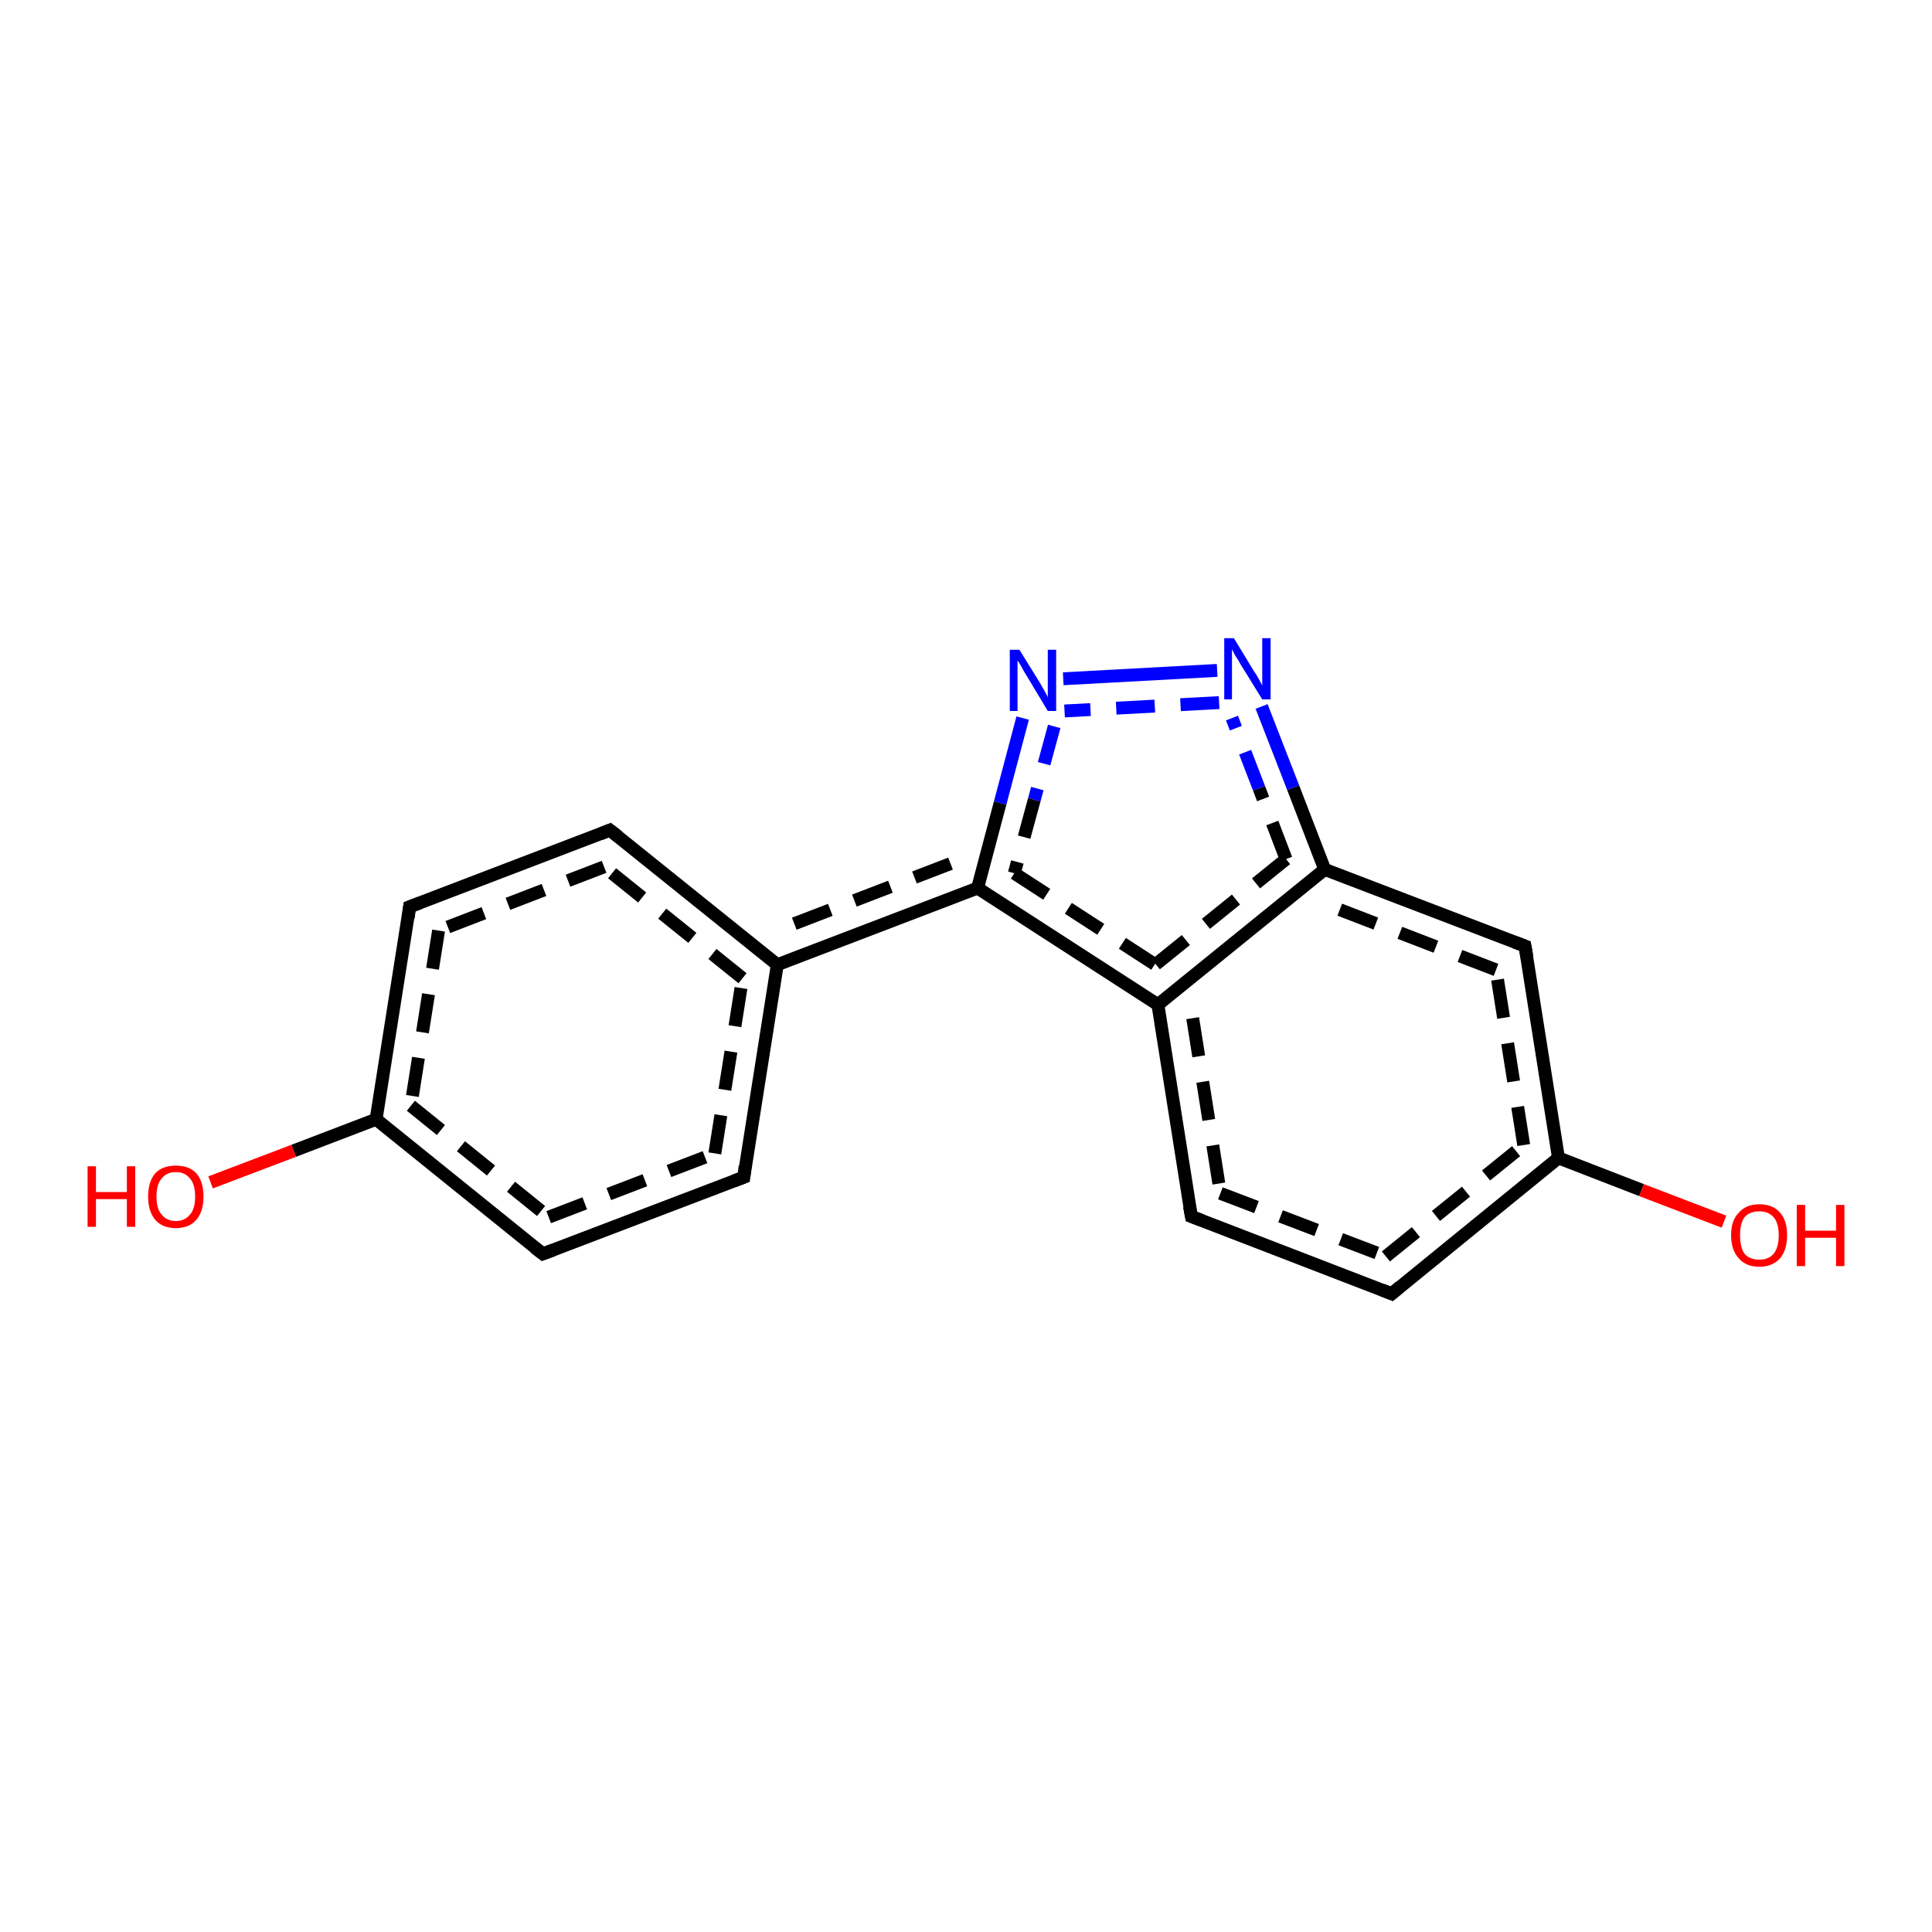 <?xml version='1.0' encoding='iso-8859-1'?>
<svg version='1.1' baseProfile='full'
              xmlns='http://www.w3.org/2000/svg'
                      xmlns:rdkit='http://www.rdkit.org/xml'
                      xmlns:xlink='http://www.w3.org/1999/xlink'
                  xml:space='preserve'
width='300px' height='300px' viewBox='0 0 300 300'>
<!-- END OF HEADER -->
<rect style='opacity:1.0;fill:#FFFFFF;stroke:none' width='300.0' height='300.0' x='0.0' y='0.0'> </rect>
<path class='bond-0 atom-0 atom-1' d='M 158.8,111.5 L 155.3,124.7' style='fill:none;fill-rule:evenodd;stroke:#0000FF;stroke-width:2.0px;stroke-linecap:butt;stroke-linejoin:miter;stroke-opacity:1' />
<path class='bond-0 atom-0 atom-1' d='M 155.3,124.7 L 151.8,137.9' style='fill:none;fill-rule:evenodd;stroke:#000000;stroke-width:2.0px;stroke-linecap:butt;stroke-linejoin:miter;stroke-opacity:1' />
<path class='bond-0 atom-0 atom-1' d='M 163.7,112.8 L 160.6,124.2' style='fill:none;fill-rule:evenodd;stroke:#0000FF;stroke-width:2.0px;stroke-linecap:butt;stroke-linejoin:miter;stroke-opacity:1;stroke-dasharray:6,4' />
<path class='bond-0 atom-0 atom-1' d='M 160.6,124.2 L 157.5,135.6' style='fill:none;fill-rule:evenodd;stroke:#000000;stroke-width:2.0px;stroke-linecap:butt;stroke-linejoin:miter;stroke-opacity:1;stroke-dasharray:6,4' />
<path class='bond-1 atom-1 atom-2' d='M 151.8,137.9 L 179.8,156.0' style='fill:none;fill-rule:evenodd;stroke:#000000;stroke-width:2.0px;stroke-linecap:butt;stroke-linejoin:miter;stroke-opacity:1' />
<path class='bond-1 atom-1 atom-2' d='M 157.5,135.6 L 179.4,149.8' style='fill:none;fill-rule:evenodd;stroke:#000000;stroke-width:2.0px;stroke-linecap:butt;stroke-linejoin:miter;stroke-opacity:1;stroke-dasharray:6,4' />
<path class='bond-2 atom-2 atom-3' d='M 179.8,156.0 L 185.0,188.9' style='fill:none;fill-rule:evenodd;stroke:#000000;stroke-width:2.0px;stroke-linecap:butt;stroke-linejoin:miter;stroke-opacity:1' />
<path class='bond-2 atom-2 atom-3' d='M 185.2,158.1 L 189.5,185.3' style='fill:none;fill-rule:evenodd;stroke:#000000;stroke-width:2.0px;stroke-linecap:butt;stroke-linejoin:miter;stroke-opacity:1;stroke-dasharray:6,4' />
<path class='bond-3 atom-3 atom-4' d='M 185.0,188.9 L 216.1,200.9' style='fill:none;fill-rule:evenodd;stroke:#000000;stroke-width:2.0px;stroke-linecap:butt;stroke-linejoin:miter;stroke-opacity:1' />
<path class='bond-3 atom-3 atom-4' d='M 189.5,185.3 L 215.2,195.1' style='fill:none;fill-rule:evenodd;stroke:#000000;stroke-width:2.0px;stroke-linecap:butt;stroke-linejoin:miter;stroke-opacity:1;stroke-dasharray:6,4' />
<path class='bond-4 atom-4 atom-5' d='M 216.1,200.9 L 242.0,179.8' style='fill:none;fill-rule:evenodd;stroke:#000000;stroke-width:2.0px;stroke-linecap:butt;stroke-linejoin:miter;stroke-opacity:1' />
<path class='bond-4 atom-4 atom-5' d='M 215.2,195.1 L 236.6,177.8' style='fill:none;fill-rule:evenodd;stroke:#000000;stroke-width:2.0px;stroke-linecap:butt;stroke-linejoin:miter;stroke-opacity:1;stroke-dasharray:6,4' />
<path class='bond-5 atom-5 atom-6' d='M 242.0,179.8 L 254.9,184.8' style='fill:none;fill-rule:evenodd;stroke:#000000;stroke-width:2.0px;stroke-linecap:butt;stroke-linejoin:miter;stroke-opacity:1' />
<path class='bond-5 atom-5 atom-6' d='M 254.9,184.8 L 267.7,189.7' style='fill:none;fill-rule:evenodd;stroke:#FF0000;stroke-width:2.0px;stroke-linecap:butt;stroke-linejoin:miter;stroke-opacity:1' />
<path class='bond-6 atom-5 atom-7' d='M 242.0,179.8 L 236.8,146.9' style='fill:none;fill-rule:evenodd;stroke:#000000;stroke-width:2.0px;stroke-linecap:butt;stroke-linejoin:miter;stroke-opacity:1' />
<path class='bond-6 atom-5 atom-7' d='M 236.6,177.8 L 232.3,150.6' style='fill:none;fill-rule:evenodd;stroke:#000000;stroke-width:2.0px;stroke-linecap:butt;stroke-linejoin:miter;stroke-opacity:1;stroke-dasharray:6,4' />
<path class='bond-7 atom-7 atom-8' d='M 236.8,146.9 L 205.7,135.0' style='fill:none;fill-rule:evenodd;stroke:#000000;stroke-width:2.0px;stroke-linecap:butt;stroke-linejoin:miter;stroke-opacity:1' />
<path class='bond-7 atom-7 atom-8' d='M 232.3,150.6 L 206.6,140.7' style='fill:none;fill-rule:evenodd;stroke:#000000;stroke-width:2.0px;stroke-linecap:butt;stroke-linejoin:miter;stroke-opacity:1;stroke-dasharray:6,4' />
<path class='bond-8 atom-8 atom-9' d='M 205.7,135.0 L 200.8,122.3' style='fill:none;fill-rule:evenodd;stroke:#000000;stroke-width:2.0px;stroke-linecap:butt;stroke-linejoin:miter;stroke-opacity:1' />
<path class='bond-8 atom-8 atom-9' d='M 200.8,122.3 L 195.9,109.7' style='fill:none;fill-rule:evenodd;stroke:#0000FF;stroke-width:2.0px;stroke-linecap:butt;stroke-linejoin:miter;stroke-opacity:1' />
<path class='bond-8 atom-8 atom-9' d='M 199.7,133.4 L 195.5,122.4' style='fill:none;fill-rule:evenodd;stroke:#000000;stroke-width:2.0px;stroke-linecap:butt;stroke-linejoin:miter;stroke-opacity:1;stroke-dasharray:6,4' />
<path class='bond-8 atom-8 atom-9' d='M 195.5,122.4 L 191.3,111.5' style='fill:none;fill-rule:evenodd;stroke:#0000FF;stroke-width:2.0px;stroke-linecap:butt;stroke-linejoin:miter;stroke-opacity:1;stroke-dasharray:6,4' />
<path class='bond-9 atom-1 atom-10' d='M 151.8,137.9 L 120.7,149.8' style='fill:none;fill-rule:evenodd;stroke:#000000;stroke-width:2.0px;stroke-linecap:butt;stroke-linejoin:miter;stroke-opacity:1' />
<path class='bond-9 atom-1 atom-10' d='M 147.6,134.1 L 121.6,144.1' style='fill:none;fill-rule:evenodd;stroke:#000000;stroke-width:2.0px;stroke-linecap:butt;stroke-linejoin:miter;stroke-opacity:1;stroke-dasharray:6,4' />
<path class='bond-10 atom-10 atom-11' d='M 120.7,149.8 L 94.7,128.9' style='fill:none;fill-rule:evenodd;stroke:#000000;stroke-width:2.0px;stroke-linecap:butt;stroke-linejoin:miter;stroke-opacity:1' />
<path class='bond-10 atom-10 atom-11' d='M 115.3,151.9 L 93.8,134.6' style='fill:none;fill-rule:evenodd;stroke:#000000;stroke-width:2.0px;stroke-linecap:butt;stroke-linejoin:miter;stroke-opacity:1;stroke-dasharray:6,4' />
<path class='bond-11 atom-11 atom-12' d='M 94.7,128.9 L 63.6,140.8' style='fill:none;fill-rule:evenodd;stroke:#000000;stroke-width:2.0px;stroke-linecap:butt;stroke-linejoin:miter;stroke-opacity:1' />
<path class='bond-11 atom-11 atom-12' d='M 93.8,134.6 L 68.1,144.5' style='fill:none;fill-rule:evenodd;stroke:#000000;stroke-width:2.0px;stroke-linecap:butt;stroke-linejoin:miter;stroke-opacity:1;stroke-dasharray:6,4' />
<path class='bond-12 atom-12 atom-13' d='M 63.6,140.8 L 58.4,173.8' style='fill:none;fill-rule:evenodd;stroke:#000000;stroke-width:2.0px;stroke-linecap:butt;stroke-linejoin:miter;stroke-opacity:1' />
<path class='bond-12 atom-12 atom-13' d='M 68.1,144.5 L 63.8,171.7' style='fill:none;fill-rule:evenodd;stroke:#000000;stroke-width:2.0px;stroke-linecap:butt;stroke-linejoin:miter;stroke-opacity:1;stroke-dasharray:6,4' />
<path class='bond-13 atom-13 atom-14' d='M 58.4,173.8 L 45.6,178.7' style='fill:none;fill-rule:evenodd;stroke:#000000;stroke-width:2.0px;stroke-linecap:butt;stroke-linejoin:miter;stroke-opacity:1' />
<path class='bond-13 atom-13 atom-14' d='M 45.6,178.7 L 32.7,183.6' style='fill:none;fill-rule:evenodd;stroke:#FF0000;stroke-width:2.0px;stroke-linecap:butt;stroke-linejoin:miter;stroke-opacity:1' />
<path class='bond-14 atom-13 atom-15' d='M 58.4,173.8 L 84.3,194.7' style='fill:none;fill-rule:evenodd;stroke:#000000;stroke-width:2.0px;stroke-linecap:butt;stroke-linejoin:miter;stroke-opacity:1' />
<path class='bond-14 atom-13 atom-15' d='M 63.8,171.7 L 85.2,189.0' style='fill:none;fill-rule:evenodd;stroke:#000000;stroke-width:2.0px;stroke-linecap:butt;stroke-linejoin:miter;stroke-opacity:1;stroke-dasharray:6,4' />
<path class='bond-15 atom-15 atom-16' d='M 84.3,194.7 L 115.5,182.8' style='fill:none;fill-rule:evenodd;stroke:#000000;stroke-width:2.0px;stroke-linecap:butt;stroke-linejoin:miter;stroke-opacity:1' />
<path class='bond-15 atom-15 atom-16' d='M 85.2,189.0 L 111.0,179.1' style='fill:none;fill-rule:evenodd;stroke:#000000;stroke-width:2.0px;stroke-linecap:butt;stroke-linejoin:miter;stroke-opacity:1;stroke-dasharray:6,4' />
<path class='bond-16 atom-8 atom-2' d='M 205.7,135.0 L 179.8,156.0' style='fill:none;fill-rule:evenodd;stroke:#000000;stroke-width:2.0px;stroke-linecap:butt;stroke-linejoin:miter;stroke-opacity:1' />
<path class='bond-16 atom-8 atom-2' d='M 199.7,133.4 L 179.4,149.8' style='fill:none;fill-rule:evenodd;stroke:#000000;stroke-width:2.0px;stroke-linecap:butt;stroke-linejoin:miter;stroke-opacity:1;stroke-dasharray:6,4' />
<path class='bond-17 atom-9 atom-0' d='M 189.0,104.1 L 165.1,105.4' style='fill:none;fill-rule:evenodd;stroke:#0000FF;stroke-width:2.0px;stroke-linecap:butt;stroke-linejoin:miter;stroke-opacity:1' />
<path class='bond-17 atom-9 atom-0' d='M 189.3,109.1 L 165.3,110.4' style='fill:none;fill-rule:evenodd;stroke:#0000FF;stroke-width:2.0px;stroke-linecap:butt;stroke-linejoin:miter;stroke-opacity:1;stroke-dasharray:6,4' />
<path class='bond-18 atom-16 atom-10' d='M 115.5,182.8 L 120.7,149.8' style='fill:none;fill-rule:evenodd;stroke:#000000;stroke-width:2.0px;stroke-linecap:butt;stroke-linejoin:miter;stroke-opacity:1' />
<path class='bond-18 atom-16 atom-10' d='M 111.0,179.1 L 115.3,151.9' style='fill:none;fill-rule:evenodd;stroke:#000000;stroke-width:2.0px;stroke-linecap:butt;stroke-linejoin:miter;stroke-opacity:1;stroke-dasharray:6,4' />
<path d='M 184.7,187.3 L 185.0,188.9 L 186.6,189.5' style='fill:none;stroke:#000000;stroke-width:2.0px;stroke-linecap:butt;stroke-linejoin:miter;stroke-opacity:1;' />
<path d='M 214.6,200.3 L 216.1,200.9 L 217.4,199.8' style='fill:none;stroke:#000000;stroke-width:2.0px;stroke-linecap:butt;stroke-linejoin:miter;stroke-opacity:1;' />
<path d='M 237.1,148.6 L 236.8,146.9 L 235.2,146.3' style='fill:none;stroke:#000000;stroke-width:2.0px;stroke-linecap:butt;stroke-linejoin:miter;stroke-opacity:1;' />
<path d='M 96.0,129.9 L 94.7,128.9 L 93.2,129.5' style='fill:none;stroke:#000000;stroke-width:2.0px;stroke-linecap:butt;stroke-linejoin:miter;stroke-opacity:1;' />
<path d='M 65.2,140.2 L 63.6,140.8 L 63.4,142.5' style='fill:none;stroke:#000000;stroke-width:2.0px;stroke-linecap:butt;stroke-linejoin:miter;stroke-opacity:1;' />
<path d='M 83.0,193.7 L 84.3,194.7 L 85.9,194.1' style='fill:none;stroke:#000000;stroke-width:2.0px;stroke-linecap:butt;stroke-linejoin:miter;stroke-opacity:1;' />
<path d='M 113.9,183.4 L 115.5,182.8 L 115.7,181.1' style='fill:none;stroke:#000000;stroke-width:2.0px;stroke-linecap:butt;stroke-linejoin:miter;stroke-opacity:1;' />
<path class='atom-0' d='M 158.3 100.9
L 161.4 105.9
Q 161.7 106.4, 162.2 107.3
Q 162.7 108.2, 162.7 108.3
L 162.7 100.9
L 164.0 100.9
L 164.0 110.4
L 162.7 110.4
L 159.4 104.9
Q 159.0 104.3, 158.6 103.5
Q 158.2 102.8, 158.0 102.6
L 158.0 110.4
L 156.8 110.4
L 156.8 100.9
L 158.3 100.9
' fill='#0000FF'/>
<path class='atom-6' d='M 268.8 191.8
Q 268.8 189.5, 270.0 188.3
Q 271.1 187.0, 273.2 187.0
Q 275.3 187.0, 276.4 188.3
Q 277.5 189.5, 277.5 191.8
Q 277.5 194.1, 276.4 195.4
Q 275.2 196.7, 273.2 196.7
Q 271.1 196.7, 270.0 195.4
Q 268.8 194.1, 268.8 191.8
M 273.2 195.6
Q 274.6 195.6, 275.4 194.7
Q 276.2 193.7, 276.2 191.8
Q 276.2 189.9, 275.4 189.0
Q 274.6 188.1, 273.2 188.1
Q 271.7 188.1, 270.9 189.0
Q 270.2 189.9, 270.2 191.8
Q 270.2 193.7, 270.9 194.7
Q 271.7 195.6, 273.2 195.6
' fill='#FF0000'/>
<path class='atom-6' d='M 279.0 187.1
L 280.3 187.1
L 280.3 191.1
L 285.1 191.1
L 285.1 187.1
L 286.4 187.1
L 286.4 196.6
L 285.1 196.6
L 285.1 192.2
L 280.3 192.2
L 280.3 196.6
L 279.0 196.6
L 279.0 187.1
' fill='#FF0000'/>
<path class='atom-9' d='M 191.6 99.1
L 194.7 104.2
Q 195.0 104.6, 195.5 105.5
Q 196.0 106.4, 196.0 106.5
L 196.0 99.1
L 197.3 99.1
L 197.3 108.6
L 196.0 108.6
L 192.6 103.1
Q 192.3 102.5, 191.8 101.8
Q 191.4 101.0, 191.3 100.8
L 191.3 108.6
L 190.1 108.6
L 190.1 99.1
L 191.6 99.1
' fill='#0000FF'/>
<path class='atom-14' d='M 13.6 181.1
L 14.9 181.1
L 14.9 185.1
L 19.7 185.1
L 19.7 181.1
L 21.0 181.1
L 21.0 190.5
L 19.7 190.5
L 19.7 186.2
L 14.9 186.2
L 14.9 190.5
L 13.6 190.5
L 13.6 181.1
' fill='#FF0000'/>
<path class='atom-14' d='M 23.0 185.8
Q 23.0 183.5, 24.1 182.2
Q 25.2 181.0, 27.3 181.0
Q 29.4 181.0, 30.5 182.2
Q 31.6 183.5, 31.6 185.8
Q 31.6 188.1, 30.5 189.4
Q 29.4 190.7, 27.3 190.7
Q 25.2 190.7, 24.1 189.4
Q 23.0 188.1, 23.0 185.8
M 27.3 189.6
Q 28.7 189.6, 29.5 188.6
Q 30.3 187.7, 30.3 185.8
Q 30.3 183.9, 29.5 183.0
Q 28.7 182.0, 27.3 182.0
Q 25.9 182.0, 25.1 183.0
Q 24.3 183.9, 24.3 185.8
Q 24.3 187.7, 25.1 188.6
Q 25.9 189.6, 27.3 189.6
' fill='#FF0000'/>
</svg>
